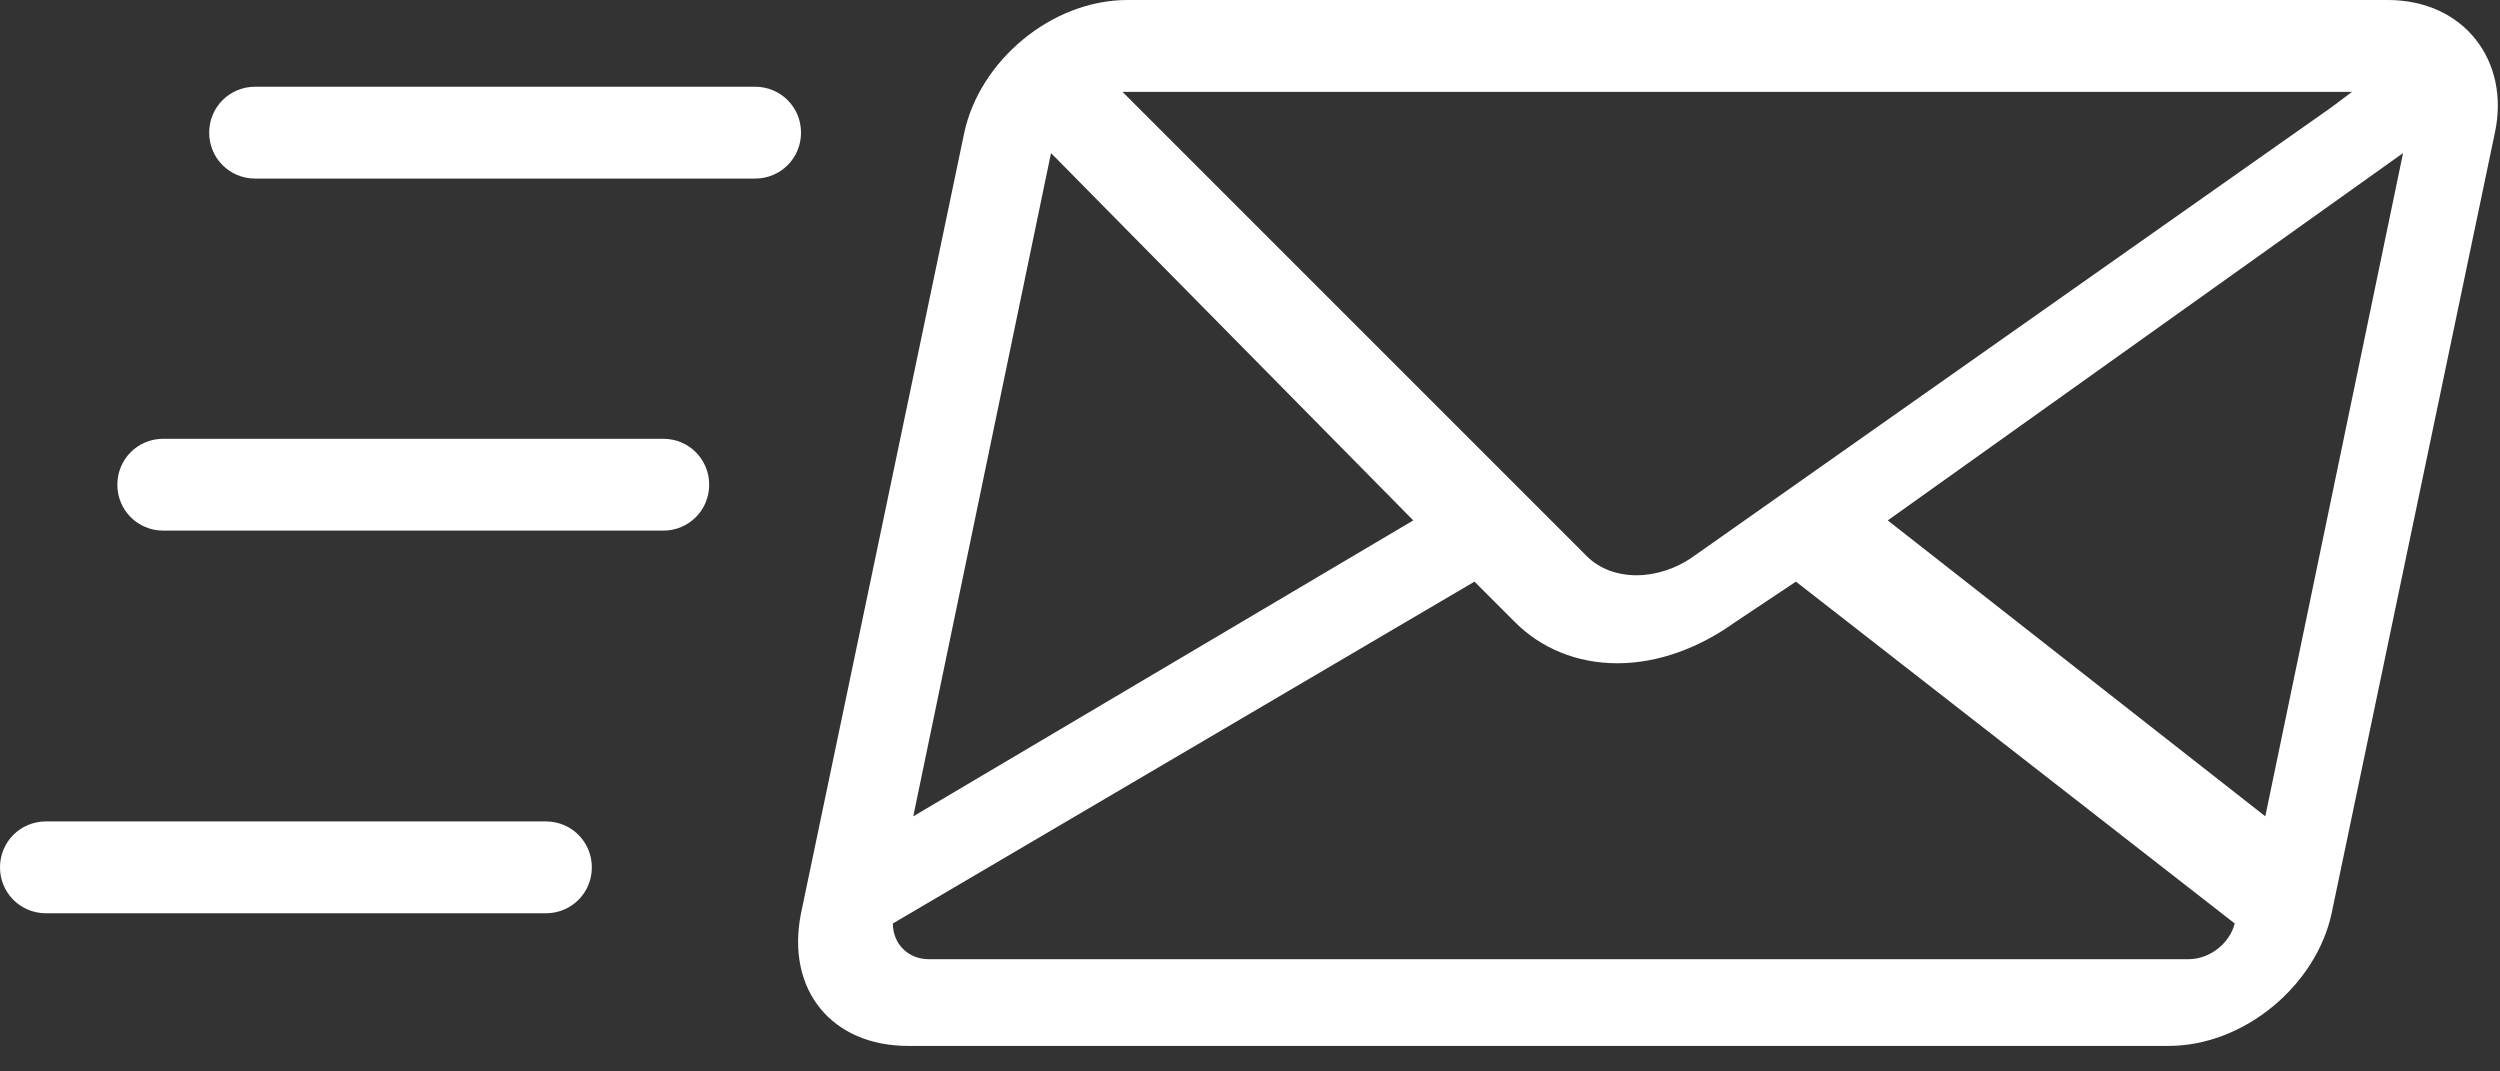 <svg width="49" height="21" viewBox="0 0 49 21" fill="none" xmlns="http://www.w3.org/2000/svg">
<rect x="0" y="0" width="49" height="21" fill="#333333" stroke="none"/>
<path d="M46.8 0H22.1C20.6 0 19.2 1.2 18.9 2.6L15.7 17.9C15.4 19.4 16.3 20.5 17.8 20.5H42.5C44 20.5 45.4 19.3 45.7 17.9L48.9 2.6C49.2 1.2 48.3 0 46.8 0ZM46.1 1.8L45.7 2.1L33.2 10.9C32.5 11.4 31.6 11.4 31.1 10.9L22.3 2.1L22 1.8H46.1ZM20.6 3L27.7 10.2L17.9 16L20.6 3ZM42.9 18.8H18.2C17.8 18.8 17.5 18.5 17.5 18.1L28.9 11.4L29.7 12.2C30.2 12.7 30.9 13 31.7 13C32.5 13 33.3 12.7 34 12.2L35.2 11.4L43.8 18.1C43.7 18.5 43.3 18.8 42.9 18.8ZM44.4 16L37 10.2L47.1 3L44.4 16Z" fill="white"/>
<path d="M14.8 3.5H5C4.5 3.5 4.1 3.1 4.1 2.6C4.1 2.1 4.5 1.7 5 1.7H14.8C15.3 1.7 15.7 2.1 15.7 2.6C15.7 3.1 15.3 3.5 14.8 3.5Z" fill="white"/>
<path d="M13 10.4H3.2C2.7 10.4 2.3 10 2.3 9.5C2.3 9 2.7 8.6 3.2 8.6H13C13.5 8.6 13.9 9 13.9 9.5C13.9 10 13.5 10.4 13 10.4Z" fill="white"/>
<path d="M10.7 17.9H0.9C0.4 17.9 0 17.5 0 17C0 16.5 0.4 16.1 0.9 16.1H10.7C11.2 16.1 11.6 16.5 11.6 17C11.6 17.5 11.2 17.9 10.7 17.9Z" fill="white"/>
</svg>
